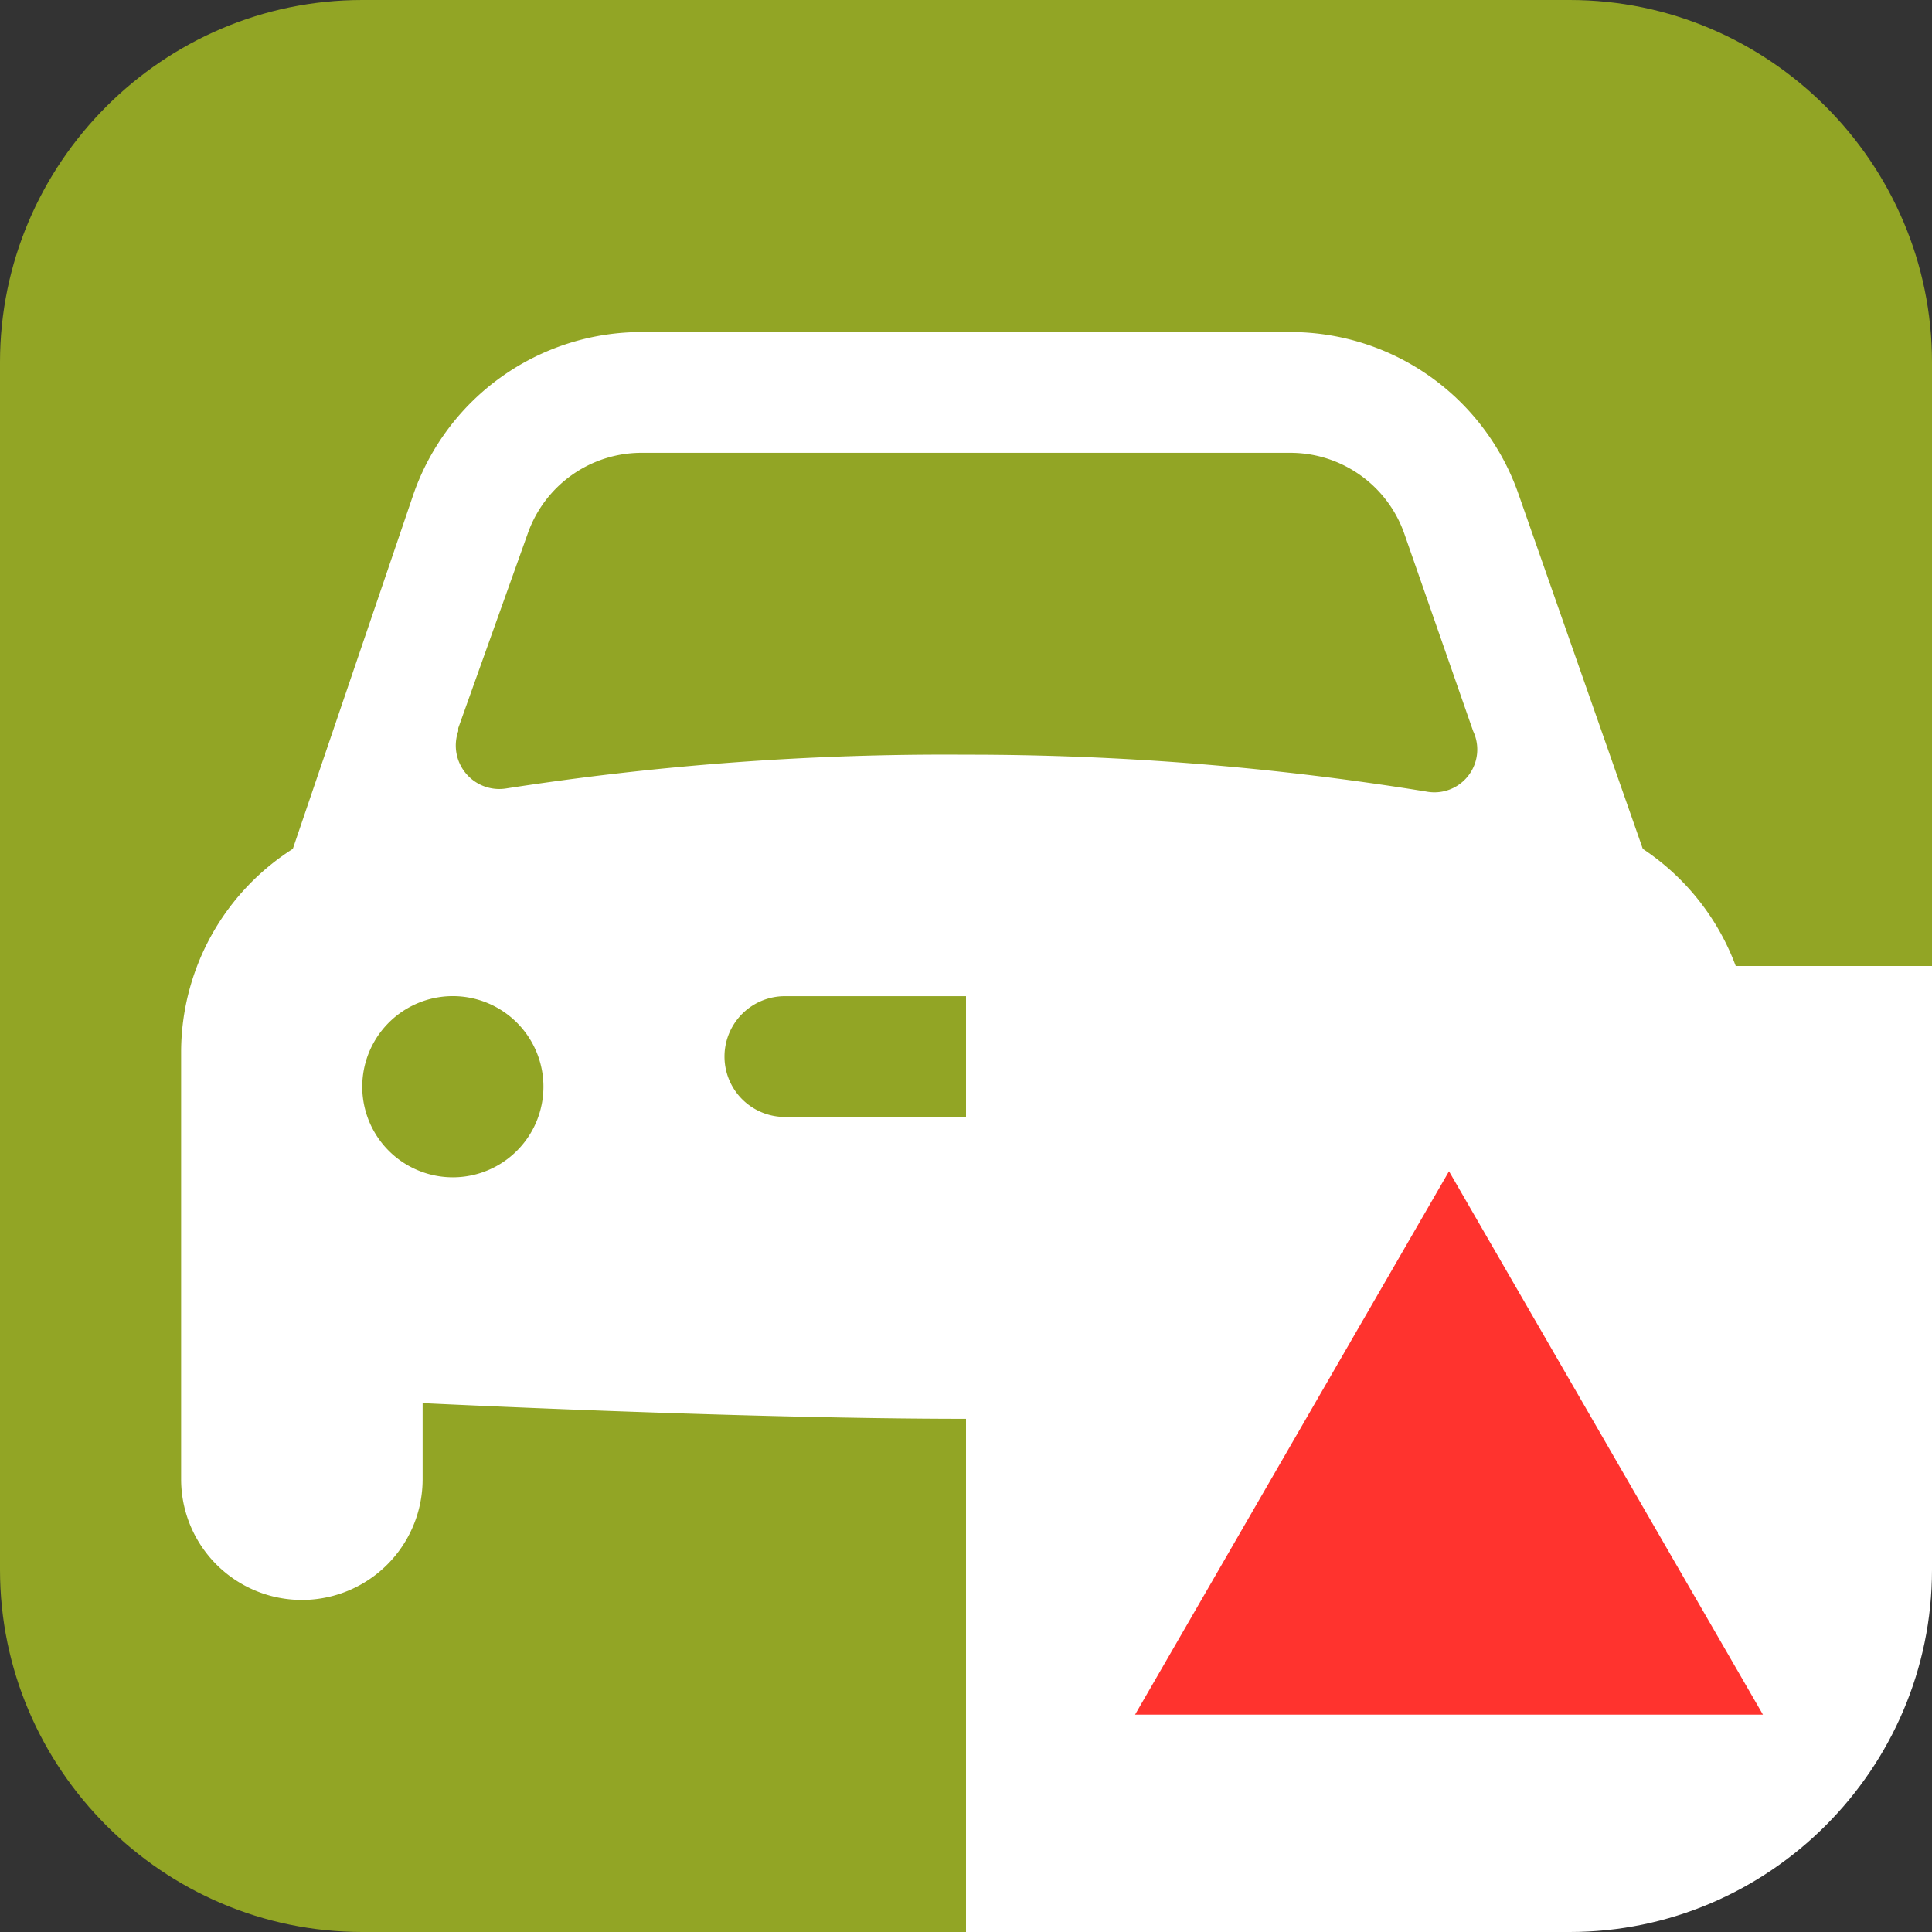<svg xmlns="http://www.w3.org/2000/svg" xml:space="preserve" id="Ebene_2_00000019657330807415843860000014548320739611031959_" x="0" y="0" style="enable-background:new 0 0 32 32" version="1.1" viewBox="0 0 32 32"><rect x="0" y="0" width="32" height="32" fill="#333333" stroke="none"/><style>.st1{fill:#fff}</style><path id="aktiv_mit_Ecke" d="M16 32H6c-3.3 0-6-2.7-6-6V6c0-3.3 2.7-6 6-6h20c3.3 0 6 2.7 6 6v10L16 32z" style="fill:#92a525"/><path id="Icons_Rätsel_spezial" d="m27.21 14.06-2.06-5.88a4 4 0 0 0-3.78-2.68H10.63a4 4 0 0 0-3.78 2.68l-2 5.88A3.998 3.998 0 0 0 3 17.4v7.1a2 2 0 1 0 4 0v-1.26s5.28.26 9 .26 9-.26 9-.26v1.26a2 2 0 1 0 4 0v-7.1a4 4 0 0 0-1.79-3.34zm-19.62-2 1.15-3.22a2 2 0 0 1 1.89-1.34h10.74c.851 0 1.609.537 1.89 1.34l1.14 3.27a.71.71 0 0 1-.78 1A47.433 47.433 0 0 0 16 12.5a47.412 47.412 0 0 0-7.62.56.72.72 0 0 1-.79-.95v-.05zM7.5 19.5a1.5 1.5 0 1 1 .001-3.001A1.5 1.5 0 0 1 7.5 19.5zm11.5-1h-6a1 1 0 0 1 0-2h6a1 1 0 0 1 0 2zm5.5 1a1.5 1.5 0 1 1 .001-3.001A1.5 1.5 0 0 1 24.5 19.5z" class="st1"/><path id="Ecke" d="M16 16v16h10c3.3 0 6-2.7 6-6V16H16z" class="st1"/><path id="Boxen_32x32_transparent" d="M32 0v32H0" style="fill:none"/><path d="m24 19.4-5.2 9h10.4z" style="fill:#ff332e"/></svg>